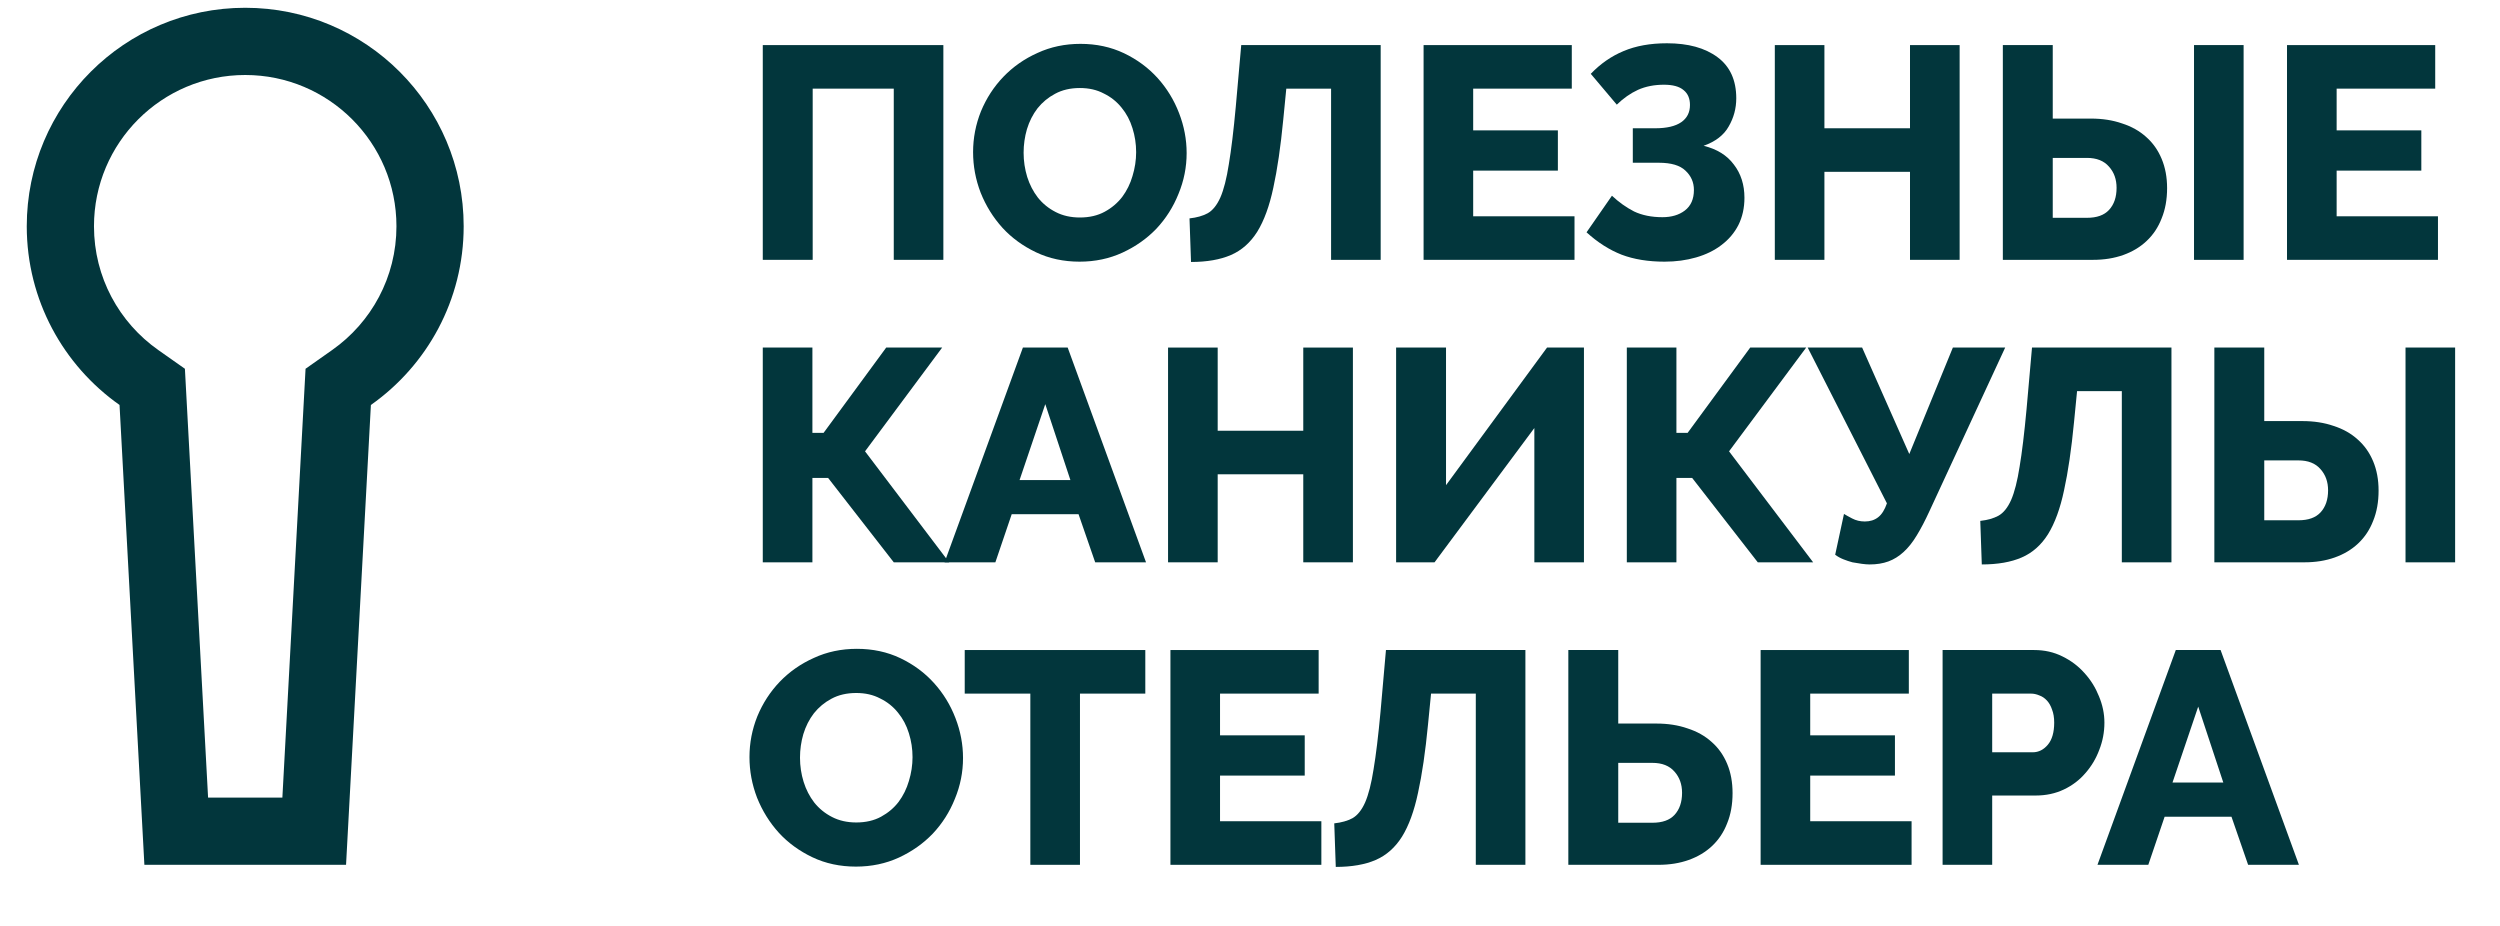<svg width="81" height="30" viewBox="0 0 81 30" fill="none" xmlns="http://www.w3.org/2000/svg">
<path d="M24.714 1.461H30.565V8.419H28.958V2.872H26.331V8.419H24.714V1.461Z" fill="#02363C"/>
<path d="M34.978 8.478C34.462 8.478 33.991 8.376 33.567 8.174C33.142 7.971 32.779 7.707 32.479 7.38C32.178 7.047 31.943 6.668 31.773 6.243C31.61 5.819 31.528 5.381 31.528 4.93C31.528 4.473 31.613 4.032 31.783 3.607C31.959 3.182 32.201 2.81 32.508 2.49C32.822 2.163 33.191 1.905 33.616 1.715C34.04 1.519 34.504 1.421 35.007 1.421C35.523 1.421 35.994 1.523 36.419 1.725C36.843 1.928 37.206 2.196 37.507 2.529C37.807 2.862 38.039 3.241 38.202 3.666C38.366 4.09 38.447 4.522 38.447 4.959C38.447 5.417 38.359 5.858 38.183 6.282C38.013 6.707 37.774 7.083 37.467 7.41C37.16 7.73 36.794 7.988 36.37 8.184C35.945 8.38 35.481 8.478 34.978 8.478ZM33.165 4.95C33.165 5.217 33.204 5.479 33.282 5.734C33.361 5.982 33.475 6.204 33.626 6.4C33.782 6.596 33.975 6.753 34.204 6.87C34.432 6.988 34.694 7.047 34.988 7.047C35.295 7.047 35.563 6.985 35.791 6.861C36.02 6.737 36.209 6.576 36.36 6.38C36.51 6.178 36.621 5.953 36.693 5.704C36.771 5.449 36.811 5.191 36.811 4.93C36.811 4.662 36.771 4.404 36.693 4.156C36.615 3.901 36.497 3.679 36.34 3.489C36.183 3.293 35.991 3.14 35.762 3.029C35.54 2.911 35.282 2.852 34.988 2.852C34.681 2.852 34.413 2.914 34.184 3.039C33.962 3.156 33.773 3.313 33.616 3.509C33.465 3.705 33.351 3.93 33.273 4.185C33.201 4.433 33.165 4.688 33.165 4.95Z" fill="#02363C"/>
<path d="M41.578 3.872C41.493 4.754 41.385 5.492 41.255 6.086C41.13 6.674 40.957 7.148 40.735 7.508C40.513 7.86 40.229 8.112 39.883 8.262C39.536 8.412 39.105 8.488 38.589 8.488L38.54 7.076C38.775 7.05 38.971 6.995 39.128 6.91C39.291 6.818 39.428 6.648 39.539 6.4C39.651 6.145 39.742 5.786 39.814 5.322C39.892 4.858 39.968 4.237 40.039 3.46L40.216 1.461H44.734V8.419H43.127V2.872H41.676L41.578 3.872Z" fill="#02363C"/>
<path d="M51.014 7.008V8.419H46.124V1.461H50.926V2.872H47.731V4.224H50.475V5.528H47.731V7.008H51.014Z" fill="#02363C"/>
<path d="M51.541 2.392C51.855 2.065 52.207 1.82 52.599 1.657C52.998 1.487 53.468 1.402 54.011 1.402C54.697 1.402 55.242 1.552 55.647 1.853C56.053 2.153 56.255 2.598 56.255 3.186C56.255 3.512 56.173 3.816 56.01 4.097C55.853 4.378 55.582 4.587 55.197 4.724C55.628 4.829 55.955 5.031 56.177 5.332C56.405 5.626 56.52 5.985 56.52 6.41C56.52 6.737 56.454 7.031 56.324 7.292C56.193 7.547 56.01 7.762 55.775 7.939C55.546 8.115 55.272 8.249 54.952 8.341C54.638 8.432 54.298 8.478 53.932 8.478C53.403 8.478 52.939 8.403 52.541 8.252C52.142 8.096 51.763 7.854 51.404 7.527L52.227 6.341C52.449 6.55 52.688 6.72 52.943 6.851C53.204 6.975 53.511 7.037 53.864 7.037C54.158 7.037 54.4 6.965 54.589 6.821C54.785 6.671 54.883 6.449 54.883 6.155C54.883 5.907 54.791 5.698 54.608 5.528C54.432 5.358 54.145 5.273 53.746 5.273H52.903V4.156H53.629C54.001 4.156 54.282 4.09 54.471 3.96C54.661 3.829 54.755 3.643 54.755 3.401C54.755 3.192 54.687 3.032 54.55 2.921C54.413 2.803 54.2 2.745 53.913 2.745C53.599 2.745 53.318 2.8 53.07 2.911C52.828 3.022 52.599 3.182 52.384 3.391L51.541 2.392Z" fill="#02363C"/>
<path d="M63.492 1.461V8.419H61.884V5.567H59.111V8.419H57.504V1.461H59.111V4.156H61.884V1.461H63.492Z" fill="#02363C"/>
<path d="M64.892 1.461H66.509V3.842H67.744C68.117 3.842 68.453 3.894 68.754 3.999C69.061 4.097 69.322 4.244 69.538 4.44C69.753 4.629 69.92 4.865 70.037 5.146C70.155 5.427 70.214 5.743 70.214 6.096C70.214 6.462 70.155 6.789 70.037 7.076C69.926 7.364 69.763 7.609 69.547 7.811C69.338 8.007 69.087 8.158 68.793 8.262C68.499 8.367 68.172 8.419 67.813 8.419H64.892V1.461ZM71.086 8.419V1.461H72.693V8.419H71.086ZM66.509 7.057H67.617C67.937 7.057 68.175 6.972 68.332 6.802C68.496 6.625 68.577 6.387 68.577 6.086C68.577 5.812 68.496 5.583 68.332 5.4C68.169 5.211 67.93 5.116 67.617 5.116H66.509V7.057Z" fill="#02363C"/>
<path d="M78.99 7.008V8.419H74.099V1.461H78.901V2.872H75.707V4.224H78.451V5.528H75.707V7.008H78.99Z" fill="#02363C"/>
<path d="M26.322 14.025H26.684L28.713 11.261H30.526L28.027 14.623L30.752 18.219H28.958L26.831 15.485H26.322V18.219H24.714V11.261H26.322V14.025Z" fill="#02363C"/>
<path d="M33.142 11.261H34.593L37.131 18.219H35.484L34.945 16.661H32.779L32.25 18.219H30.604L33.142 11.261ZM34.681 15.554L33.867 13.094L33.034 15.554H34.681Z" fill="#02363C"/>
<path d="M43.834 11.261V18.219H42.226V15.367H39.453V18.219H37.845V11.261H39.453V13.956H42.226V11.261H43.834Z" fill="#02363C"/>
<path d="M46.851 15.72L50.124 11.261H51.32V18.219H49.713V13.868L46.479 18.219H45.234V11.261H46.851V15.72Z" fill="#02363C"/>
<path d="M54.316 14.025H54.679L56.707 11.261H58.52L56.021 14.623L58.746 18.219H56.952L54.826 15.485H54.316V18.219H52.709V11.261H54.316V14.025Z" fill="#02363C"/>
<path d="M60.578 18.288C60.506 18.288 60.421 18.281 60.323 18.268C60.225 18.255 60.124 18.239 60.019 18.219C59.921 18.193 59.823 18.16 59.725 18.121C59.627 18.082 59.539 18.033 59.46 17.974L59.745 16.651C59.797 16.684 59.885 16.733 60.009 16.798C60.133 16.864 60.271 16.896 60.421 16.896C60.591 16.896 60.734 16.851 60.852 16.759C60.97 16.668 61.064 16.517 61.136 16.308L58.569 11.261H60.333L61.861 14.711L63.273 11.261H64.968L62.518 16.553C62.374 16.867 62.234 17.135 62.097 17.357C61.966 17.573 61.826 17.749 61.675 17.886C61.525 18.023 61.362 18.125 61.185 18.19C61.009 18.255 60.806 18.288 60.578 18.288Z" fill="#02363C"/>
<path d="M67.199 13.672C67.114 14.554 67.006 15.292 66.875 15.887C66.751 16.475 66.578 16.948 66.356 17.308C66.134 17.661 65.85 17.912 65.503 18.062C65.157 18.213 64.726 18.288 64.21 18.288L64.161 16.877C64.396 16.851 64.592 16.795 64.749 16.71C64.912 16.619 65.049 16.449 65.16 16.201C65.271 15.946 65.363 15.586 65.435 15.122C65.513 14.659 65.588 14.038 65.66 13.26L65.837 11.261H70.355V18.219H68.747V12.672H67.297L67.199 13.672Z" fill="#02363C"/>
<path d="M71.745 11.261H73.362V13.643H74.597C74.969 13.643 75.306 13.695 75.606 13.799C75.913 13.897 76.175 14.044 76.39 14.24C76.606 14.43 76.772 14.665 76.89 14.946C77.008 15.227 77.066 15.544 77.066 15.897C77.066 16.262 77.008 16.589 76.89 16.877C76.779 17.164 76.616 17.409 76.4 17.612C76.191 17.808 75.939 17.958 75.645 18.062C75.351 18.167 75.025 18.219 74.665 18.219H71.745V11.261ZM77.939 18.219V11.261H79.546V18.219H77.939ZM73.362 16.857H74.469C74.79 16.857 75.028 16.772 75.185 16.602C75.348 16.426 75.43 16.187 75.43 15.887C75.43 15.612 75.348 15.384 75.185 15.201C75.021 15.011 74.783 14.917 74.469 14.917H73.362V16.857Z" fill="#02363C"/>
<path d="M27.733 28.078C27.217 28.078 26.746 27.977 26.322 27.775C25.897 27.572 25.534 27.308 25.234 26.981C24.933 26.648 24.698 26.269 24.528 25.844C24.365 25.419 24.283 24.982 24.283 24.531C24.283 24.073 24.368 23.632 24.538 23.208C24.714 22.783 24.956 22.411 25.263 22.09C25.577 21.764 25.946 21.506 26.371 21.316C26.795 21.12 27.259 21.022 27.762 21.022C28.279 21.022 28.749 21.123 29.174 21.326C29.598 21.529 29.961 21.797 30.261 22.13C30.562 22.463 30.794 22.842 30.957 23.267C31.121 23.691 31.202 24.122 31.202 24.56C31.202 25.017 31.114 25.459 30.938 25.883C30.768 26.308 30.529 26.684 30.222 27.01C29.915 27.33 29.549 27.588 29.125 27.785C28.7 27.98 28.236 28.078 27.733 28.078ZM25.92 24.55C25.92 24.818 25.959 25.08 26.038 25.334C26.116 25.583 26.23 25.805 26.381 26.001C26.537 26.197 26.73 26.354 26.959 26.471C27.187 26.589 27.449 26.648 27.743 26.648C28.05 26.648 28.318 26.586 28.546 26.462C28.775 26.337 28.965 26.177 29.115 25.981C29.265 25.779 29.376 25.553 29.448 25.305C29.526 25.05 29.566 24.792 29.566 24.531C29.566 24.263 29.526 24.005 29.448 23.757C29.37 23.502 29.252 23.28 29.095 23.09C28.938 22.894 28.746 22.741 28.517 22.63C28.295 22.512 28.037 22.453 27.743 22.453C27.436 22.453 27.168 22.515 26.939 22.639C26.717 22.757 26.527 22.914 26.371 23.11C26.22 23.306 26.106 23.531 26.028 23.786C25.956 24.034 25.92 24.289 25.92 24.55Z" fill="#02363C"/>
<path d="M37.108 22.473H34.991V28.02H33.383V22.473H31.257V21.061H37.108V22.473Z" fill="#02363C"/>
<path d="M42.812 26.608V28.02H37.922V21.061H42.724V22.473H39.529V23.825H42.273V25.129H39.529V26.608H42.812Z" fill="#02363C"/>
<path d="M46.268 23.472C46.183 24.354 46.075 25.093 45.944 25.687C45.82 26.275 45.647 26.749 45.425 27.108C45.203 27.461 44.918 27.713 44.572 27.863C44.226 28.013 43.795 28.088 43.279 28.088L43.23 26.677C43.465 26.651 43.661 26.595 43.818 26.511C43.981 26.419 44.118 26.249 44.229 26.001C44.34 25.746 44.432 25.387 44.504 24.923C44.582 24.459 44.657 23.838 44.729 23.061L44.905 21.061H49.423V28.02H47.816V22.473H46.366L46.268 23.472Z" fill="#02363C"/>
<path d="M50.814 21.061H52.431V23.443H53.666C54.038 23.443 54.374 23.495 54.675 23.6C54.982 23.698 55.243 23.845 55.459 24.041C55.675 24.23 55.841 24.465 55.959 24.746C56.077 25.027 56.135 25.344 56.135 25.697C56.135 26.063 56.077 26.39 55.959 26.677C55.848 26.965 55.684 27.21 55.469 27.412C55.26 27.608 55.008 27.758 54.714 27.863C54.42 27.968 54.094 28.02 53.734 28.02H50.814V21.061ZM52.431 26.657H53.538C53.858 26.657 54.097 26.573 54.254 26.403C54.417 26.226 54.499 25.988 54.499 25.687C54.499 25.413 54.417 25.184 54.254 25.001C54.09 24.812 53.852 24.717 53.538 24.717H52.431V26.657Z" fill="#02363C"/>
<path d="M61.935 26.608V28.02H57.044V21.061H61.846V22.473H58.651V23.825H61.396V25.129H58.651V26.608H61.935Z" fill="#02363C"/>
<path d="M62.94 28.02V21.061H65.909C66.243 21.061 66.546 21.13 66.821 21.267C67.102 21.404 67.34 21.584 67.536 21.806C67.739 22.028 67.895 22.28 68.007 22.561C68.124 22.842 68.183 23.126 68.183 23.413C68.183 23.721 68.127 24.015 68.016 24.296C67.912 24.576 67.762 24.828 67.566 25.05C67.376 25.272 67.144 25.449 66.87 25.579C66.595 25.71 66.291 25.775 65.958 25.775H64.547V28.02H62.94ZM64.547 24.374H65.86C66.05 24.374 66.213 24.292 66.35 24.129C66.487 23.966 66.556 23.727 66.556 23.413C66.556 23.25 66.533 23.11 66.487 22.992C66.448 22.875 66.393 22.776 66.321 22.698C66.249 22.62 66.167 22.564 66.076 22.532C65.984 22.492 65.893 22.473 65.802 22.473H64.547V24.374Z" fill="#02363C"/>
<path d="M70.496 21.061H71.947L74.485 28.02H72.839L72.3 26.462H70.134L69.605 28.02H67.958L70.496 21.061ZM72.035 25.354L71.222 22.894L70.389 25.354H72.035Z" fill="#02363C"/>
<path fill-rule="evenodd" clip-rule="evenodd" d="M9.9 11.948L10.763 11.34C12.027 10.45 12.845 8.986 12.845 7.331C12.845 4.624 10.652 2.43 7.945 2.43C5.239 2.43 3.045 4.624 3.045 7.331C3.045 8.986 3.863 10.45 5.127 11.34L5.991 11.948L6.742 25.842H9.149L9.9 11.948ZM11.212 28.02H4.678L3.873 13.121C2.055 11.839 0.867 9.724 0.867 7.331C0.867 3.421 4.036 0.252 7.945 0.252C11.854 0.252 15.023 3.421 15.023 7.331C15.023 9.724 13.836 11.839 12.017 13.121L11.212 28.02Z" fill="#02363C"/>
</svg>
